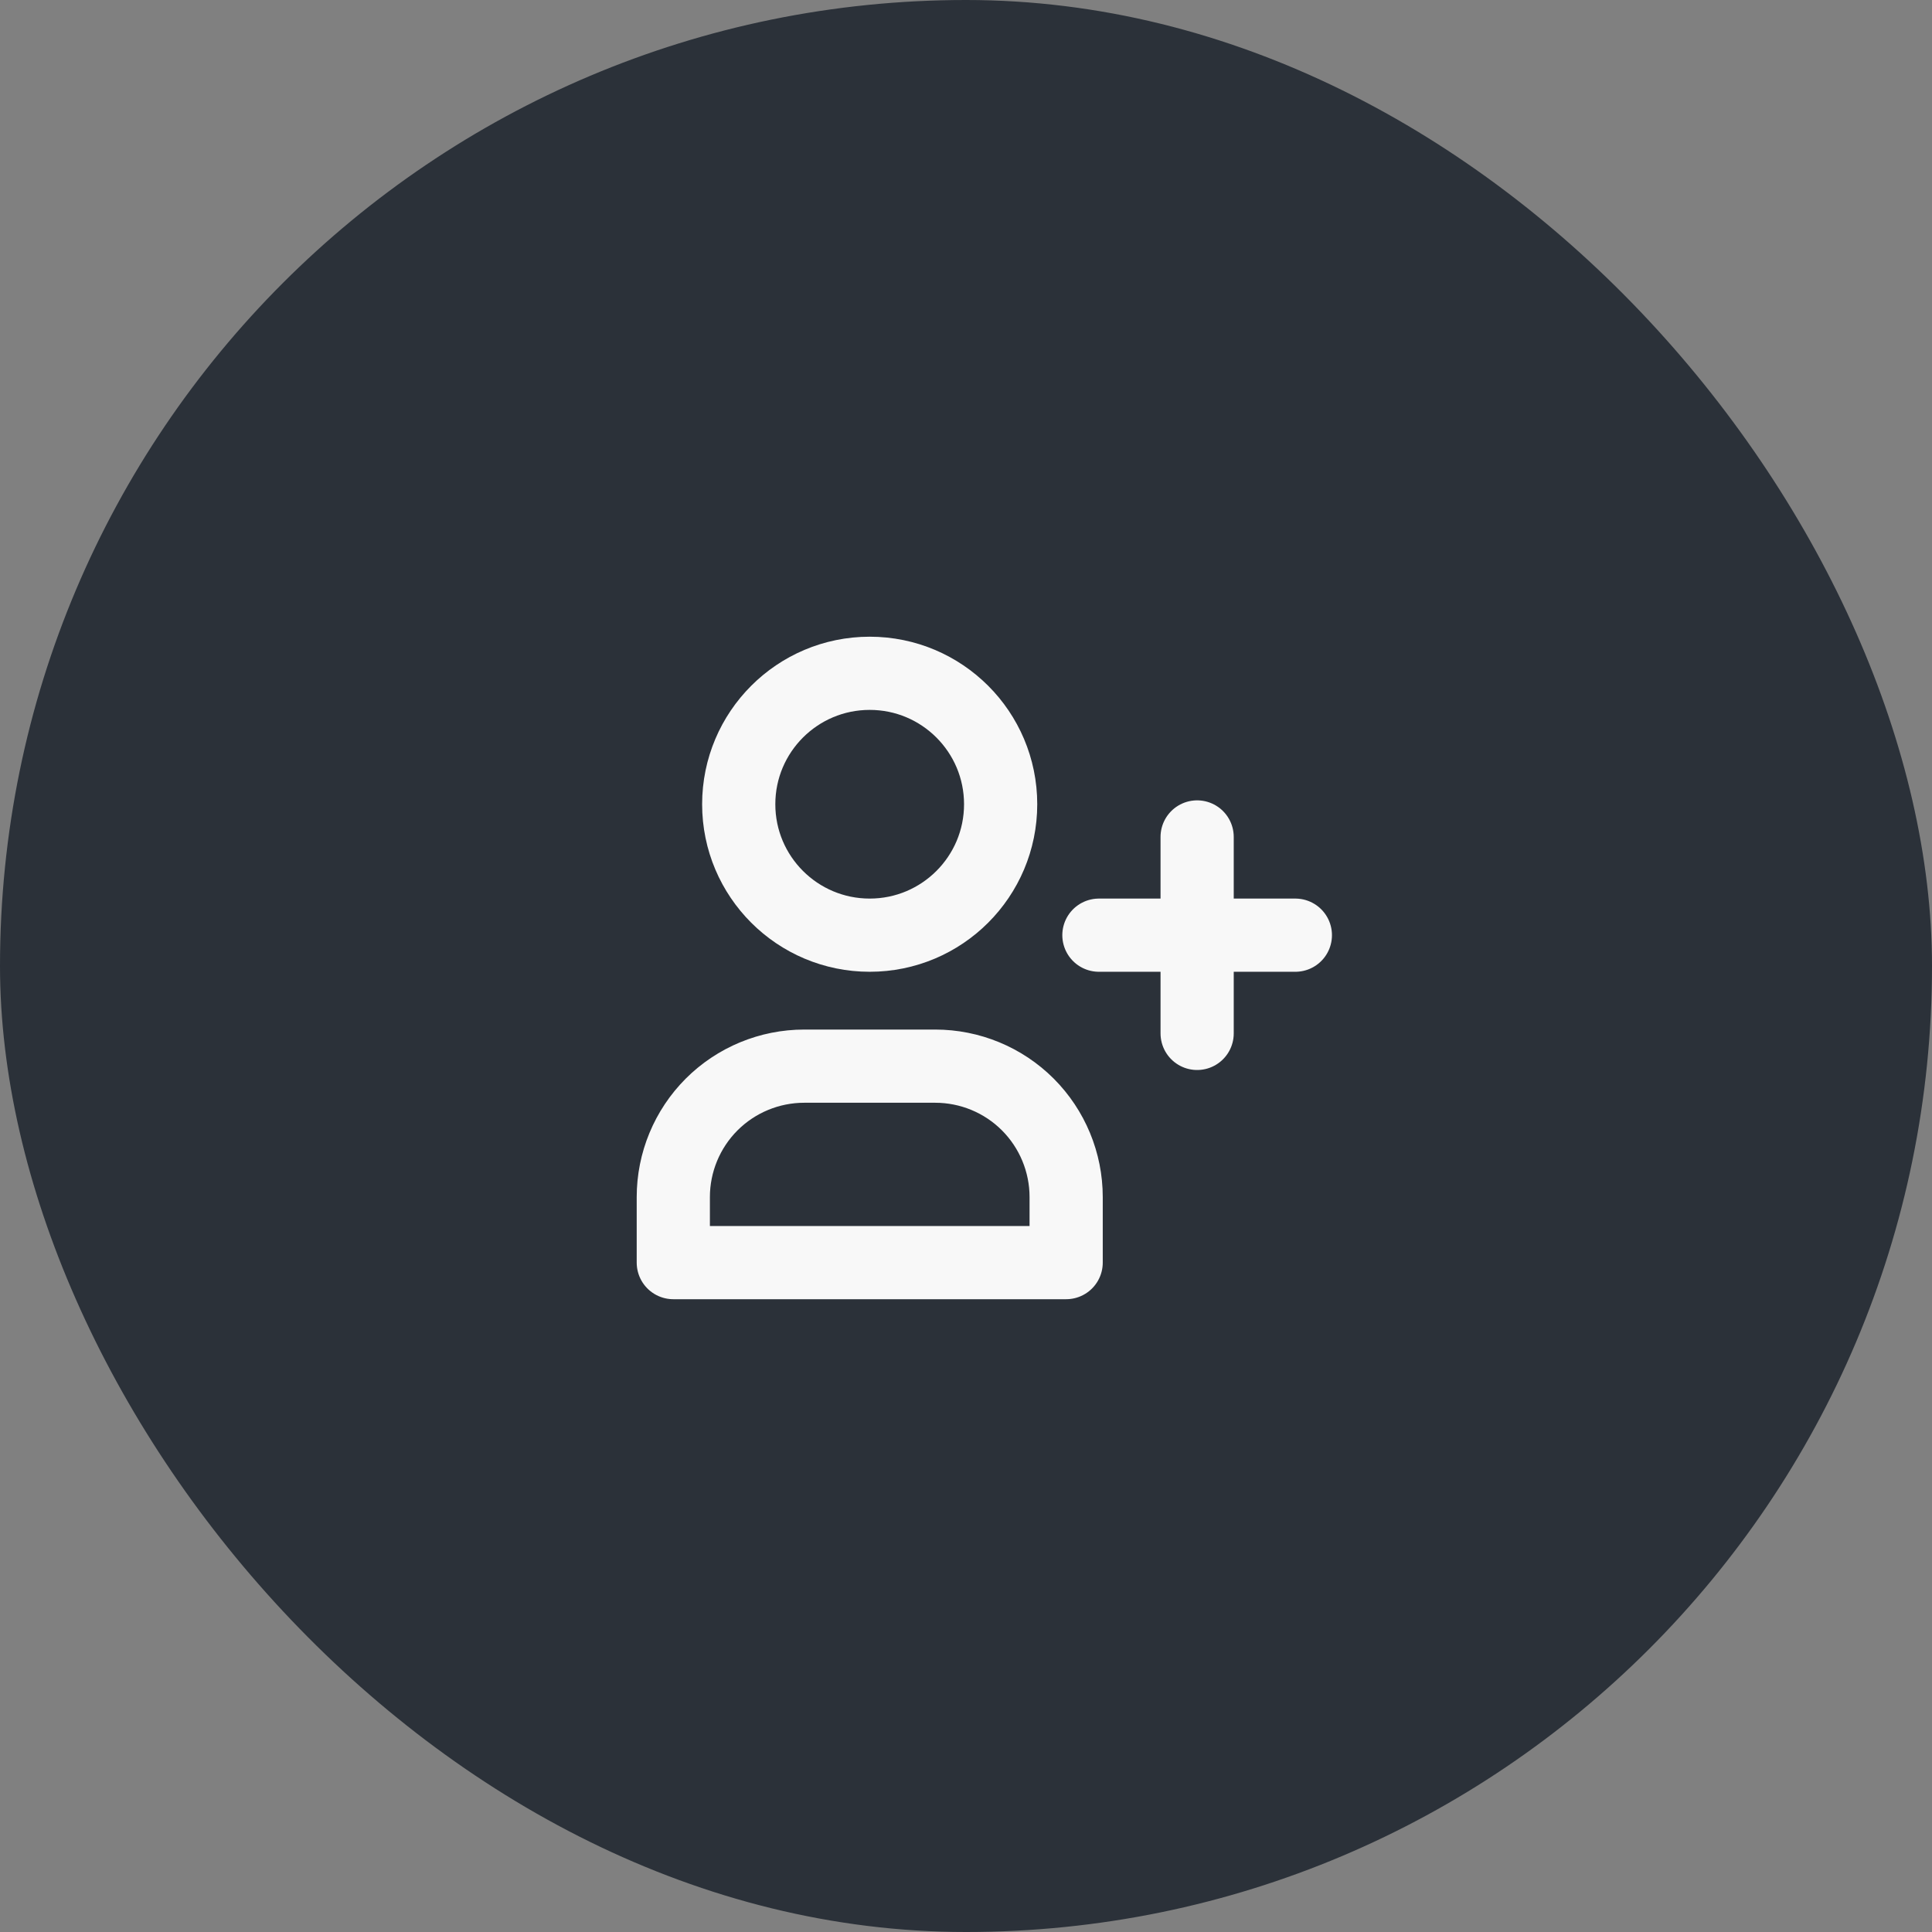 <svg width="44" height="44" viewBox="0 0 44 44" fill="none" xmlns="http://www.w3.org/2000/svg">
<rect x="0" y="0" width="44" height="44" fill="#808080" stroke="none"/>
<rect width="44" height="44" rx="22" fill="#2B3139"/>
<path d="M19.807 21.298C21.454 21.298 22.789 19.963 22.789 18.316C22.789 16.669 21.454 15.334 19.807 15.334C18.16 15.334 16.824 16.669 16.824 18.316C16.824 19.963 18.16 21.298 19.807 21.298Z" stroke="#F8F8F8" stroke-width="1.667" stroke-linecap="round" stroke-linejoin="round"/>
<path d="M27.264 19.061V23.535M15.334 28.755V27.263C15.334 26.472 15.648 25.714 16.207 25.154C16.767 24.595 17.525 24.281 18.316 24.281H21.299C22.09 24.281 22.849 24.595 23.408 25.154C23.967 25.714 24.281 26.472 24.281 27.263V28.755H15.334ZM25.027 21.298H29.501H25.027Z" stroke="#F8F8F8" stroke-width="1.667" stroke-linecap="round" stroke-linejoin="round"/>
</svg>
